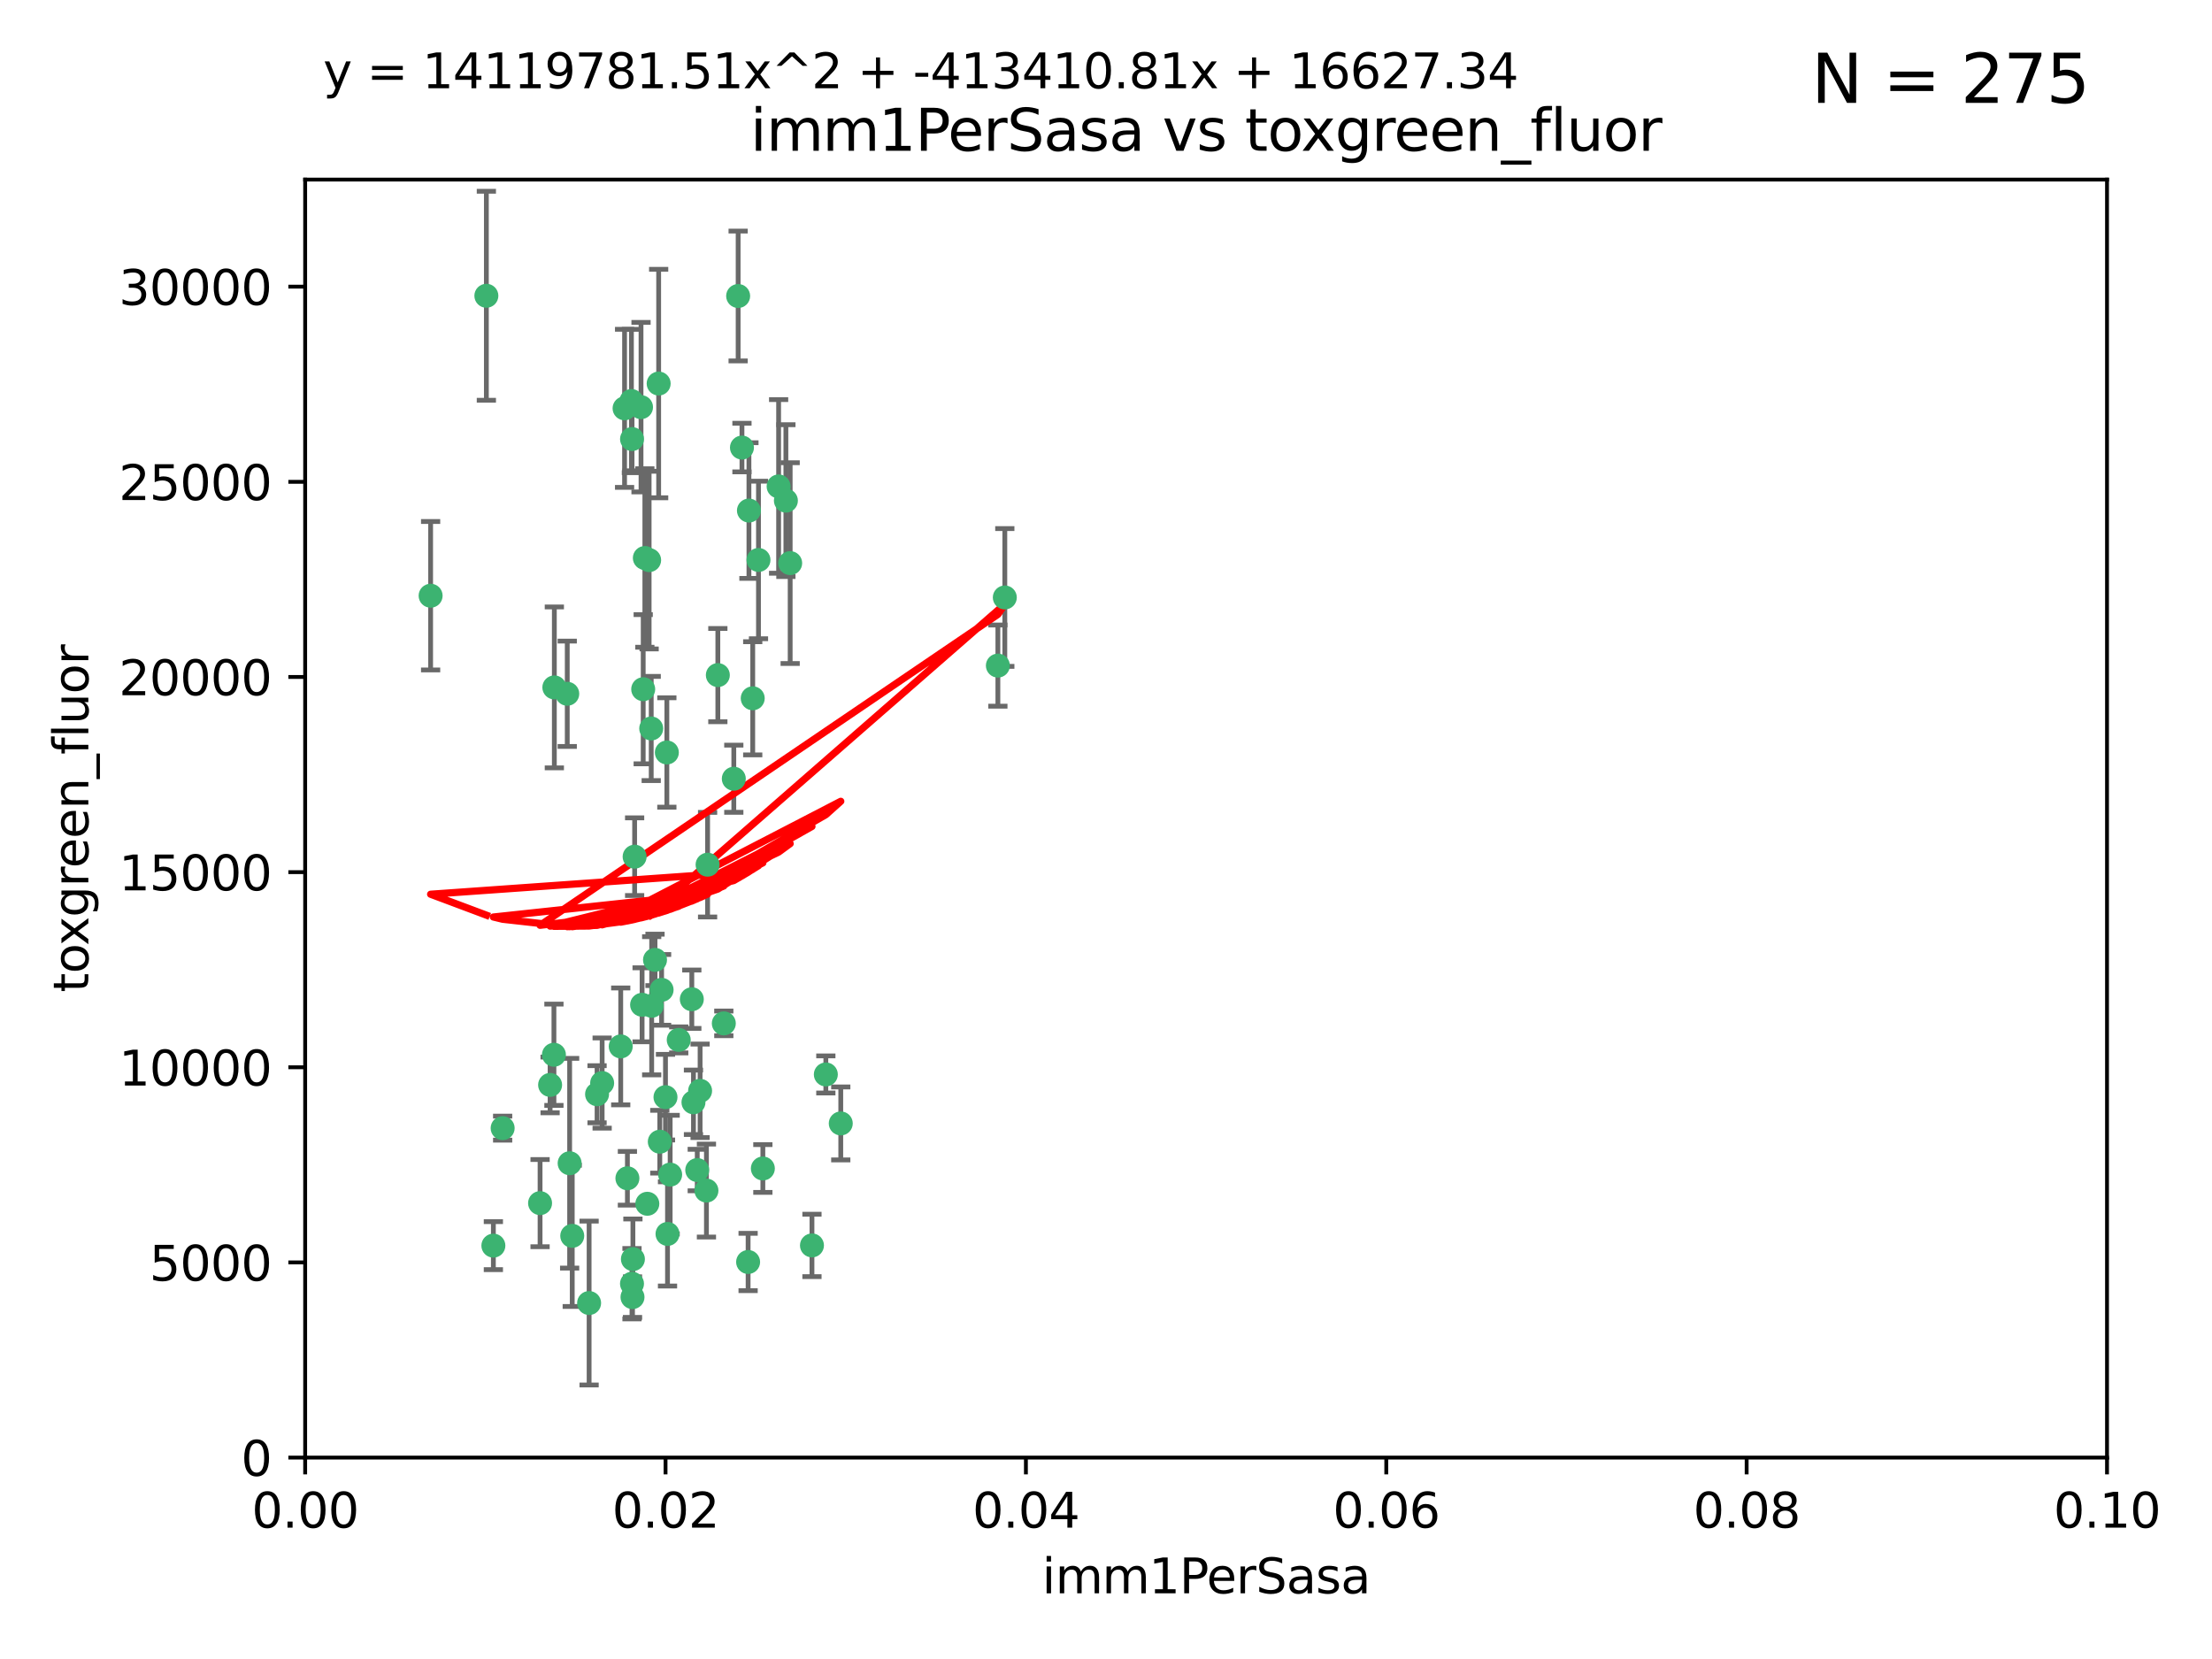 <?xml version="1.0" encoding="utf-8" standalone="no"?>
<!DOCTYPE svg PUBLIC "-//W3C//DTD SVG 1.1//EN"
  "http://www.w3.org/Graphics/SVG/1.1/DTD/svg11.dtd">
<svg xmlns:xlink="http://www.w3.org/1999/xlink" width="460.8pt" height="345.6pt" viewBox="0 0 460.8 345.6" xmlns="http://www.w3.org/2000/svg" version="1.1">
 <defs>
  <style type="text/css">*{stroke-linejoin: round; stroke-linecap: butt}</style>
 </defs>
 <g id="figure_1">
  <g id="patch_1">
   <path d="M 0 345.6 
L 460.8 345.6 
L 460.8 0 
L 0 0 
z
" style="fill: #ffffff"/>
  </g>
  <g id="axes_1">
   <g id="patch_2">
    <path d="M 63.571 303.64 
L 438.93 303.64 
L 438.93 37.411 
L 63.571 37.411 
z
" style="fill: #ffffff"/>
   </g>
   <g id="PathCollection_1">
    <defs>
     <path id="m6201d66c10" d="M 0 1.118 
C 0.297 1.118 0.581 1 0.791 0.791 
C 1 0.581 1.118 0.297 1.118 0 
C 1.118 -0.297 1 -0.581 0.791 -0.791 
C 0.581 -1 0.297 -1.118 0 -1.118 
C -0.297 -1.118 -0.581 -1 -0.791 -0.791 
C -1 -0.581 -1.118 -0.297 -1.118 0 
C -1.118 0.297 -1 0.581 -0.791 0.791 
C -0.581 1 -0.297 1.118 0 1.118 
z
" style="stroke: #3cb371"/>
    </defs>
    <g clip-path="url(#pc839a48187)">
     <use xlink:href="#m6201d66c10" x="101.319" y="61.614" style="fill: #3cb371; stroke: #3cb371"/>
     <use xlink:href="#m6201d66c10" x="89.706" y="124.1" style="fill: #3cb371; stroke: #3cb371"/>
     <use xlink:href="#m6201d66c10" x="156.017" y="106.358" style="fill: #3cb371; stroke: #3cb371"/>
     <use xlink:href="#m6201d66c10" x="137.211" y="79.9" style="fill: #3cb371; stroke: #3cb371"/>
     <use xlink:href="#m6201d66c10" x="169.147" y="259.442" style="fill: #3cb371; stroke: #3cb371"/>
     <use xlink:href="#m6201d66c10" x="130.11" y="85.062" style="fill: #3cb371; stroke: #3cb371"/>
     <use xlink:href="#m6201d66c10" x="149.54" y="140.634" style="fill: #3cb371; stroke: #3cb371"/>
     <use xlink:href="#m6201d66c10" x="164.607" y="117.306" style="fill: #3cb371; stroke: #3cb371"/>
     <use xlink:href="#m6201d66c10" x="162.201" y="101.33" style="fill: #3cb371; stroke: #3cb371"/>
     <use xlink:href="#m6201d66c10" x="133.991" y="143.574" style="fill: #3cb371; stroke: #3cb371"/>
     <use xlink:href="#m6201d66c10" x="133.537" y="84.817" style="fill: #3cb371; stroke: #3cb371"/>
     <use xlink:href="#m6201d66c10" x="135.226" y="116.682" style="fill: #3cb371; stroke: #3cb371"/>
     <use xlink:href="#m6201d66c10" x="131.665" y="91.463" style="fill: #3cb371; stroke: #3cb371"/>
     <use xlink:href="#m6201d66c10" x="131.536" y="83.54" style="fill: #3cb371; stroke: #3cb371"/>
     <use xlink:href="#m6201d66c10" x="147.405" y="180.131" style="fill: #3cb371; stroke: #3cb371"/>
     <use xlink:href="#m6201d66c10" x="102.779" y="259.488" style="fill: #3cb371; stroke: #3cb371"/>
     <use xlink:href="#m6201d66c10" x="104.711" y="235.012" style="fill: #3cb371; stroke: #3cb371"/>
     <use xlink:href="#m6201d66c10" x="118.666" y="242.324" style="fill: #3cb371; stroke: #3cb371"/>
     <use xlink:href="#m6201d66c10" x="154.563" y="93.237" style="fill: #3cb371; stroke: #3cb371"/>
     <use xlink:href="#m6201d66c10" x="158.007" y="116.65" style="fill: #3cb371; stroke: #3cb371"/>
     <use xlink:href="#m6201d66c10" x="153.769" y="61.664" style="fill: #3cb371; stroke: #3cb371"/>
     <use xlink:href="#m6201d66c10" x="118.169" y="144.527" style="fill: #3cb371; stroke: #3cb371"/>
     <use xlink:href="#m6201d66c10" x="136.451" y="199.958" style="fill: #3cb371; stroke: #3cb371"/>
     <use xlink:href="#m6201d66c10" x="163.716" y="104.293" style="fill: #3cb371; stroke: #3cb371"/>
     <use xlink:href="#m6201d66c10" x="138.918" y="156.754" style="fill: #3cb371; stroke: #3cb371"/>
     <use xlink:href="#m6201d66c10" x="112.506" y="250.635" style="fill: #3cb371; stroke: #3cb371"/>
     <use xlink:href="#m6201d66c10" x="207.877" y="138.657" style="fill: #3cb371; stroke: #3cb371"/>
     <use xlink:href="#m6201d66c10" x="209.321" y="124.464" style="fill: #3cb371; stroke: #3cb371"/>
     <use xlink:href="#m6201d66c10" x="134.851" y="250.767" style="fill: #3cb371; stroke: #3cb371"/>
     <use xlink:href="#m6201d66c10" x="119.208" y="257.451" style="fill: #3cb371; stroke: #3cb371"/>
     <use xlink:href="#m6201d66c10" x="137.448" y="237.838" style="fill: #3cb371; stroke: #3cb371"/>
     <use xlink:href="#m6201d66c10" x="155.845" y="262.896" style="fill: #3cb371; stroke: #3cb371"/>
     <use xlink:href="#m6201d66c10" x="152.865" y="162.223" style="fill: #3cb371; stroke: #3cb371"/>
     <use xlink:href="#m6201d66c10" x="114.597" y="226.007" style="fill: #3cb371; stroke: #3cb371"/>
     <use xlink:href="#m6201d66c10" x="131.656" y="267.417" style="fill: #3cb371; stroke: #3cb371"/>
     <use xlink:href="#m6201d66c10" x="131.847" y="262.293" style="fill: #3cb371; stroke: #3cb371"/>
     <use xlink:href="#m6201d66c10" x="131.762" y="270.21" style="fill: #3cb371; stroke: #3cb371"/>
     <use xlink:href="#m6201d66c10" x="129.308" y="217.987" style="fill: #3cb371; stroke: #3cb371"/>
     <use xlink:href="#m6201d66c10" x="147.163" y="248.016" style="fill: #3cb371; stroke: #3cb371"/>
     <use xlink:href="#m6201d66c10" x="145.843" y="227.238" style="fill: #3cb371; stroke: #3cb371"/>
     <use xlink:href="#m6201d66c10" x="133.761" y="209.316" style="fill: #3cb371; stroke: #3cb371"/>
     <use xlink:href="#m6201d66c10" x="141.392" y="216.63" style="fill: #3cb371; stroke: #3cb371"/>
     <use xlink:href="#m6201d66c10" x="135.757" y="209.522" style="fill: #3cb371; stroke: #3cb371"/>
     <use xlink:href="#m6201d66c10" x="150.784" y="213.19" style="fill: #3cb371; stroke: #3cb371"/>
     <use xlink:href="#m6201d66c10" x="137.823" y="206.203" style="fill: #3cb371; stroke: #3cb371"/>
     <use xlink:href="#m6201d66c10" x="156.807" y="145.468" style="fill: #3cb371; stroke: #3cb371"/>
     <use xlink:href="#m6201d66c10" x="144.463" y="229.628" style="fill: #3cb371; stroke: #3cb371"/>
     <use xlink:href="#m6201d66c10" x="132.205" y="178.461" style="fill: #3cb371; stroke: #3cb371"/>
     <use xlink:href="#m6201d66c10" x="130.7" y="245.459" style="fill: #3cb371; stroke: #3cb371"/>
     <use xlink:href="#m6201d66c10" x="122.722" y="271.445" style="fill: #3cb371; stroke: #3cb371"/>
     <use xlink:href="#m6201d66c10" x="115.394" y="219.726" style="fill: #3cb371; stroke: #3cb371"/>
     <use xlink:href="#m6201d66c10" x="144.117" y="208.158" style="fill: #3cb371; stroke: #3cb371"/>
     <use xlink:href="#m6201d66c10" x="124.379" y="227.947" style="fill: #3cb371; stroke: #3cb371"/>
     <use xlink:href="#m6201d66c10" x="115.48" y="143.2" style="fill: #3cb371; stroke: #3cb371"/>
     <use xlink:href="#m6201d66c10" x="134.334" y="116.24" style="fill: #3cb371; stroke: #3cb371"/>
     <use xlink:href="#m6201d66c10" x="138.633" y="228.56" style="fill: #3cb371; stroke: #3cb371"/>
     <use xlink:href="#m6201d66c10" x="139.056" y="257.051" style="fill: #3cb371; stroke: #3cb371"/>
     <use xlink:href="#m6201d66c10" x="158.917" y="243.416" style="fill: #3cb371; stroke: #3cb371"/>
     <use xlink:href="#m6201d66c10" x="139.605" y="244.691" style="fill: #3cb371; stroke: #3cb371"/>
     <use xlink:href="#m6201d66c10" x="145.249" y="243.742" style="fill: #3cb371; stroke: #3cb371"/>
     <use xlink:href="#m6201d66c10" x="125.438" y="225.621" style="fill: #3cb371; stroke: #3cb371"/>
     <use xlink:href="#m6201d66c10" x="175.147" y="234.031" style="fill: #3cb371; stroke: #3cb371"/>
     <use xlink:href="#m6201d66c10" x="172.037" y="223.827" style="fill: #3cb371; stroke: #3cb371"/>
     <use xlink:href="#m6201d66c10" x="135.66" y="151.755" style="fill: #3cb371; stroke: #3cb371"/>
    </g>
   </g>
   <g id="matplotlib.axis_1">
    <g id="xtick_1">
     <g id="line2d_1">
      <defs>
       <path id="mfd46f882c9" d="M 0 0 
L 0 3.5 
" style="stroke: #000000; stroke-width: 0.8"/>
      </defs>
      <g>
       <use xlink:href="#mfd46f882c9" x="63.571" y="303.64" style="stroke: #000000; stroke-width: 0.8"/>
      </g>
     </g>
     <g id="text_1">
      <!-- 0.00 -->
      <g transform="translate(52.438 318.238)scale(0.1 -0.1)">
       <defs>
        <path id="DejaVuSans-30" d="M 2034 4250 
Q 1547 4250 1301 3770 
Q 1056 3291 1056 2328 
Q 1056 1369 1301 889 
Q 1547 409 2034 409 
Q 2525 409 2770 889 
Q 3016 1369 3016 2328 
Q 3016 3291 2770 3770 
Q 2525 4250 2034 4250 
z
M 2034 4750 
Q 2819 4750 3233 4129 
Q 3647 3509 3647 2328 
Q 3647 1150 3233 529 
Q 2819 -91 2034 -91 
Q 1250 -91 836 529 
Q 422 1150 422 2328 
Q 422 3509 836 4129 
Q 1250 4750 2034 4750 
z
" transform="scale(0.016)"/>
        <path id="DejaVuSans-2e" d="M 684 794 
L 1344 794 
L 1344 0 
L 684 0 
L 684 794 
z
" transform="scale(0.016)"/>
       </defs>
       <use xlink:href="#DejaVuSans-30"/>
       <use xlink:href="#DejaVuSans-2e" x="63.623"/>
       <use xlink:href="#DejaVuSans-30" x="95.41"/>
       <use xlink:href="#DejaVuSans-30" x="159.033"/>
      </g>
     </g>
    </g>
    <g id="xtick_2">
     <g id="line2d_2">
      <g>
       <use xlink:href="#mfd46f882c9" x="138.643" y="303.64" style="stroke: #000000; stroke-width: 0.8"/>
      </g>
     </g>
     <g id="text_2">
      <!-- 0.02 -->
      <g transform="translate(127.51 318.238)scale(0.1 -0.1)">
       <defs>
        <path id="DejaVuSans-32" d="M 1228 531 
L 3431 531 
L 3431 0 
L 469 0 
L 469 531 
Q 828 903 1448 1529 
Q 2069 2156 2228 2338 
Q 2531 2678 2651 2914 
Q 2772 3150 2772 3378 
Q 2772 3750 2511 3984 
Q 2250 4219 1831 4219 
Q 1534 4219 1204 4116 
Q 875 4013 500 3803 
L 500 4441 
Q 881 4594 1212 4672 
Q 1544 4750 1819 4750 
Q 2544 4750 2975 4387 
Q 3406 4025 3406 3419 
Q 3406 3131 3298 2873 
Q 3191 2616 2906 2266 
Q 2828 2175 2409 1742 
Q 1991 1309 1228 531 
z
" transform="scale(0.016)"/>
       </defs>
       <use xlink:href="#DejaVuSans-30"/>
       <use xlink:href="#DejaVuSans-2e" x="63.623"/>
       <use xlink:href="#DejaVuSans-30" x="95.41"/>
       <use xlink:href="#DejaVuSans-32" x="159.033"/>
      </g>
     </g>
    </g>
    <g id="xtick_3">
     <g id="line2d_3">
      <g>
       <use xlink:href="#mfd46f882c9" x="213.715" y="303.64" style="stroke: #000000; stroke-width: 0.8"/>
      </g>
     </g>
     <g id="text_3">
      <!-- 0.04 -->
      <g transform="translate(202.582 318.238)scale(0.1 -0.1)">
       <defs>
        <path id="DejaVuSans-34" d="M 2419 4116 
L 825 1625 
L 2419 1625 
L 2419 4116 
z
M 2253 4666 
L 3047 4666 
L 3047 1625 
L 3713 1625 
L 3713 1100 
L 3047 1100 
L 3047 0 
L 2419 0 
L 2419 1100 
L 313 1100 
L 313 1709 
L 2253 4666 
z
" transform="scale(0.016)"/>
       </defs>
       <use xlink:href="#DejaVuSans-30"/>
       <use xlink:href="#DejaVuSans-2e" x="63.623"/>
       <use xlink:href="#DejaVuSans-30" x="95.41"/>
       <use xlink:href="#DejaVuSans-34" x="159.033"/>
      </g>
     </g>
    </g>
    <g id="xtick_4">
     <g id="line2d_4">
      <g>
       <use xlink:href="#mfd46f882c9" x="288.786" y="303.64" style="stroke: #000000; stroke-width: 0.8"/>
      </g>
     </g>
     <g id="text_4">
      <!-- 0.06 -->
      <g transform="translate(277.654 318.238)scale(0.1 -0.1)">
       <defs>
        <path id="DejaVuSans-36" d="M 2113 2584 
Q 1688 2584 1439 2293 
Q 1191 2003 1191 1497 
Q 1191 994 1439 701 
Q 1688 409 2113 409 
Q 2538 409 2786 701 
Q 3034 994 3034 1497 
Q 3034 2003 2786 2293 
Q 2538 2584 2113 2584 
z
M 3366 4563 
L 3366 3988 
Q 3128 4100 2886 4159 
Q 2644 4219 2406 4219 
Q 1781 4219 1451 3797 
Q 1122 3375 1075 2522 
Q 1259 2794 1537 2939 
Q 1816 3084 2150 3084 
Q 2853 3084 3261 2657 
Q 3669 2231 3669 1497 
Q 3669 778 3244 343 
Q 2819 -91 2113 -91 
Q 1303 -91 875 529 
Q 447 1150 447 2328 
Q 447 3434 972 4092 
Q 1497 4750 2381 4750 
Q 2619 4750 2861 4703 
Q 3103 4656 3366 4563 
z
" transform="scale(0.016)"/>
       </defs>
       <use xlink:href="#DejaVuSans-30"/>
       <use xlink:href="#DejaVuSans-2e" x="63.623"/>
       <use xlink:href="#DejaVuSans-30" x="95.41"/>
       <use xlink:href="#DejaVuSans-36" x="159.033"/>
      </g>
     </g>
    </g>
    <g id="xtick_5">
     <g id="line2d_5">
      <g>
       <use xlink:href="#mfd46f882c9" x="363.858" y="303.64" style="stroke: #000000; stroke-width: 0.8"/>
      </g>
     </g>
     <g id="text_5">
      <!-- 0.08 -->
      <g transform="translate(352.725 318.238)scale(0.1 -0.1)">
       <defs>
        <path id="DejaVuSans-38" d="M 2034 2216 
Q 1584 2216 1326 1975 
Q 1069 1734 1069 1313 
Q 1069 891 1326 650 
Q 1584 409 2034 409 
Q 2484 409 2743 651 
Q 3003 894 3003 1313 
Q 3003 1734 2745 1975 
Q 2488 2216 2034 2216 
z
M 1403 2484 
Q 997 2584 770 2862 
Q 544 3141 544 3541 
Q 544 4100 942 4425 
Q 1341 4750 2034 4750 
Q 2731 4750 3128 4425 
Q 3525 4100 3525 3541 
Q 3525 3141 3298 2862 
Q 3072 2584 2669 2484 
Q 3125 2378 3379 2068 
Q 3634 1759 3634 1313 
Q 3634 634 3220 271 
Q 2806 -91 2034 -91 
Q 1263 -91 848 271 
Q 434 634 434 1313 
Q 434 1759 690 2068 
Q 947 2378 1403 2484 
z
M 1172 3481 
Q 1172 3119 1398 2916 
Q 1625 2713 2034 2713 
Q 2441 2713 2670 2916 
Q 2900 3119 2900 3481 
Q 2900 3844 2670 4047 
Q 2441 4250 2034 4250 
Q 1625 4250 1398 4047 
Q 1172 3844 1172 3481 
z
" transform="scale(0.016)"/>
       </defs>
       <use xlink:href="#DejaVuSans-30"/>
       <use xlink:href="#DejaVuSans-2e" x="63.623"/>
       <use xlink:href="#DejaVuSans-30" x="95.41"/>
       <use xlink:href="#DejaVuSans-38" x="159.033"/>
      </g>
     </g>
    </g>
    <g id="xtick_6">
     <g id="line2d_6">
      <g>
       <use xlink:href="#mfd46f882c9" x="438.93" y="303.64" style="stroke: #000000; stroke-width: 0.8"/>
      </g>
     </g>
     <g id="text_6">
      <!-- 0.10 -->
      <g transform="translate(427.797 318.238)scale(0.1 -0.1)">
       <defs>
        <path id="DejaVuSans-31" d="M 794 531 
L 1825 531 
L 1825 4091 
L 703 3866 
L 703 4441 
L 1819 4666 
L 2450 4666 
L 2450 531 
L 3481 531 
L 3481 0 
L 794 0 
L 794 531 
z
" transform="scale(0.016)"/>
       </defs>
       <use xlink:href="#DejaVuSans-30"/>
       <use xlink:href="#DejaVuSans-2e" x="63.623"/>
       <use xlink:href="#DejaVuSans-31" x="95.41"/>
       <use xlink:href="#DejaVuSans-30" x="159.033"/>
      </g>
     </g>
    </g>
    <g id="text_7">
     <!-- imm1PerSasa -->
     <g transform="translate(217.067 331.917)scale(0.1 -0.1)">
      <defs>
       <path id="DejaVuSans-69" d="M 603 3500 
L 1178 3500 
L 1178 0 
L 603 0 
L 603 3500 
z
M 603 4863 
L 1178 4863 
L 1178 4134 
L 603 4134 
L 603 4863 
z
" transform="scale(0.016)"/>
       <path id="DejaVuSans-6d" d="M 3328 2828 
Q 3544 3216 3844 3400 
Q 4144 3584 4550 3584 
Q 5097 3584 5394 3201 
Q 5691 2819 5691 2113 
L 5691 0 
L 5113 0 
L 5113 2094 
Q 5113 2597 4934 2840 
Q 4756 3084 4391 3084 
Q 3944 3084 3684 2787 
Q 3425 2491 3425 1978 
L 3425 0 
L 2847 0 
L 2847 2094 
Q 2847 2600 2669 2842 
Q 2491 3084 2119 3084 
Q 1678 3084 1418 2786 
Q 1159 2488 1159 1978 
L 1159 0 
L 581 0 
L 581 3500 
L 1159 3500 
L 1159 2956 
Q 1356 3278 1631 3431 
Q 1906 3584 2284 3584 
Q 2666 3584 2933 3390 
Q 3200 3197 3328 2828 
z
" transform="scale(0.016)"/>
       <path id="DejaVuSans-50" d="M 1259 4147 
L 1259 2394 
L 2053 2394 
Q 2494 2394 2734 2622 
Q 2975 2850 2975 3272 
Q 2975 3691 2734 3919 
Q 2494 4147 2053 4147 
L 1259 4147 
z
M 628 4666 
L 2053 4666 
Q 2838 4666 3239 4311 
Q 3641 3956 3641 3272 
Q 3641 2581 3239 2228 
Q 2838 1875 2053 1875 
L 1259 1875 
L 1259 0 
L 628 0 
L 628 4666 
z
" transform="scale(0.016)"/>
       <path id="DejaVuSans-65" d="M 3597 1894 
L 3597 1613 
L 953 1613 
Q 991 1019 1311 708 
Q 1631 397 2203 397 
Q 2534 397 2845 478 
Q 3156 559 3463 722 
L 3463 178 
Q 3153 47 2828 -22 
Q 2503 -91 2169 -91 
Q 1331 -91 842 396 
Q 353 884 353 1716 
Q 353 2575 817 3079 
Q 1281 3584 2069 3584 
Q 2775 3584 3186 3129 
Q 3597 2675 3597 1894 
z
M 3022 2063 
Q 3016 2534 2758 2815 
Q 2500 3097 2075 3097 
Q 1594 3097 1305 2825 
Q 1016 2553 972 2059 
L 3022 2063 
z
" transform="scale(0.016)"/>
       <path id="DejaVuSans-72" d="M 2631 2963 
Q 2534 3019 2420 3045 
Q 2306 3072 2169 3072 
Q 1681 3072 1420 2755 
Q 1159 2438 1159 1844 
L 1159 0 
L 581 0 
L 581 3500 
L 1159 3500 
L 1159 2956 
Q 1341 3275 1631 3429 
Q 1922 3584 2338 3584 
Q 2397 3584 2469 3576 
Q 2541 3569 2628 3553 
L 2631 2963 
z
" transform="scale(0.016)"/>
       <path id="DejaVuSans-53" d="M 3425 4513 
L 3425 3897 
Q 3066 4069 2747 4153 
Q 2428 4238 2131 4238 
Q 1616 4238 1336 4038 
Q 1056 3838 1056 3469 
Q 1056 3159 1242 3001 
Q 1428 2844 1947 2747 
L 2328 2669 
Q 3034 2534 3370 2195 
Q 3706 1856 3706 1288 
Q 3706 609 3251 259 
Q 2797 -91 1919 -91 
Q 1588 -91 1214 -16 
Q 841 59 441 206 
L 441 856 
Q 825 641 1194 531 
Q 1563 422 1919 422 
Q 2459 422 2753 634 
Q 3047 847 3047 1241 
Q 3047 1584 2836 1778 
Q 2625 1972 2144 2069 
L 1759 2144 
Q 1053 2284 737 2584 
Q 422 2884 422 3419 
Q 422 4038 858 4394 
Q 1294 4750 2059 4750 
Q 2388 4750 2728 4690 
Q 3069 4631 3425 4513 
z
" transform="scale(0.016)"/>
       <path id="DejaVuSans-61" d="M 2194 1759 
Q 1497 1759 1228 1600 
Q 959 1441 959 1056 
Q 959 750 1161 570 
Q 1363 391 1709 391 
Q 2188 391 2477 730 
Q 2766 1069 2766 1631 
L 2766 1759 
L 2194 1759 
z
M 3341 1997 
L 3341 0 
L 2766 0 
L 2766 531 
Q 2569 213 2275 61 
Q 1981 -91 1556 -91 
Q 1019 -91 701 211 
Q 384 513 384 1019 
Q 384 1609 779 1909 
Q 1175 2209 1959 2209 
L 2766 2209 
L 2766 2266 
Q 2766 2663 2505 2880 
Q 2244 3097 1772 3097 
Q 1472 3097 1187 3025 
Q 903 2953 641 2809 
L 641 3341 
Q 956 3463 1253 3523 
Q 1550 3584 1831 3584 
Q 2591 3584 2966 3190 
Q 3341 2797 3341 1997 
z
" transform="scale(0.016)"/>
       <path id="DejaVuSans-73" d="M 2834 3397 
L 2834 2853 
Q 2591 2978 2328 3040 
Q 2066 3103 1784 3103 
Q 1356 3103 1142 2972 
Q 928 2841 928 2578 
Q 928 2378 1081 2264 
Q 1234 2150 1697 2047 
L 1894 2003 
Q 2506 1872 2764 1633 
Q 3022 1394 3022 966 
Q 3022 478 2636 193 
Q 2250 -91 1575 -91 
Q 1294 -91 989 -36 
Q 684 19 347 128 
L 347 722 
Q 666 556 975 473 
Q 1284 391 1588 391 
Q 1994 391 2212 530 
Q 2431 669 2431 922 
Q 2431 1156 2273 1281 
Q 2116 1406 1581 1522 
L 1381 1569 
Q 847 1681 609 1914 
Q 372 2147 372 2553 
Q 372 3047 722 3315 
Q 1072 3584 1716 3584 
Q 2034 3584 2315 3537 
Q 2597 3491 2834 3397 
z
" transform="scale(0.016)"/>
      </defs>
      <use xlink:href="#DejaVuSans-69"/>
      <use xlink:href="#DejaVuSans-6d" x="27.783"/>
      <use xlink:href="#DejaVuSans-6d" x="125.195"/>
      <use xlink:href="#DejaVuSans-31" x="222.607"/>
      <use xlink:href="#DejaVuSans-50" x="286.23"/>
      <use xlink:href="#DejaVuSans-65" x="342.908"/>
      <use xlink:href="#DejaVuSans-72" x="404.432"/>
      <use xlink:href="#DejaVuSans-53" x="445.545"/>
      <use xlink:href="#DejaVuSans-61" x="509.021"/>
      <use xlink:href="#DejaVuSans-73" x="570.301"/>
      <use xlink:href="#DejaVuSans-61" x="622.4"/>
     </g>
    </g>
   </g>
   <g id="matplotlib.axis_2">
    <g id="ytick_1">
     <g id="line2d_7">
      <defs>
       <path id="m4a74af774b" d="M 0 0 
L -3.5 0 
" style="stroke: #000000; stroke-width: 0.8"/>
      </defs>
      <g>
       <use xlink:href="#m4a74af774b" x="63.571" y="303.64" style="stroke: #000000; stroke-width: 0.8"/>
      </g>
     </g>
     <g id="text_8">
      <!-- 0 -->
      <g transform="translate(50.209 307.439)scale(0.1 -0.1)">
       <use xlink:href="#DejaVuSans-30"/>
      </g>
     </g>
    </g>
    <g id="ytick_2">
     <g id="line2d_8">
      <g>
       <use xlink:href="#m4a74af774b" x="63.571" y="262.986" style="stroke: #000000; stroke-width: 0.8"/>
      </g>
     </g>
     <g id="text_9">
      <!-- 5000 -->
      <g transform="translate(31.121 266.786)scale(0.1 -0.1)">
       <defs>
        <path id="DejaVuSans-35" d="M 691 4666 
L 3169 4666 
L 3169 4134 
L 1269 4134 
L 1269 2991 
Q 1406 3038 1543 3061 
Q 1681 3084 1819 3084 
Q 2600 3084 3056 2656 
Q 3513 2228 3513 1497 
Q 3513 744 3044 326 
Q 2575 -91 1722 -91 
Q 1428 -91 1123 -41 
Q 819 9 494 109 
L 494 744 
Q 775 591 1075 516 
Q 1375 441 1709 441 
Q 2250 441 2565 725 
Q 2881 1009 2881 1497 
Q 2881 1984 2565 2268 
Q 2250 2553 1709 2553 
Q 1456 2553 1204 2497 
Q 953 2441 691 2322 
L 691 4666 
z
" transform="scale(0.016)"/>
       </defs>
       <use xlink:href="#DejaVuSans-35"/>
       <use xlink:href="#DejaVuSans-30" x="63.623"/>
       <use xlink:href="#DejaVuSans-30" x="127.246"/>
       <use xlink:href="#DejaVuSans-30" x="190.869"/>
      </g>
     </g>
    </g>
    <g id="ytick_3">
     <g id="line2d_9">
      <g>
       <use xlink:href="#m4a74af774b" x="63.571" y="222.333" style="stroke: #000000; stroke-width: 0.8"/>
      </g>
     </g>
     <g id="text_10">
      <!-- 10000 -->
      <g transform="translate(24.759 226.132)scale(0.1 -0.1)">
       <use xlink:href="#DejaVuSans-31"/>
       <use xlink:href="#DejaVuSans-30" x="63.623"/>
       <use xlink:href="#DejaVuSans-30" x="127.246"/>
       <use xlink:href="#DejaVuSans-30" x="190.869"/>
       <use xlink:href="#DejaVuSans-30" x="254.492"/>
      </g>
     </g>
    </g>
    <g id="ytick_4">
     <g id="line2d_10">
      <g>
       <use xlink:href="#m4a74af774b" x="63.571" y="181.679" style="stroke: #000000; stroke-width: 0.8"/>
      </g>
     </g>
     <g id="text_11">
      <!-- 15000 -->
      <g transform="translate(24.759 185.478)scale(0.1 -0.1)">
       <use xlink:href="#DejaVuSans-31"/>
       <use xlink:href="#DejaVuSans-35" x="63.623"/>
       <use xlink:href="#DejaVuSans-30" x="127.246"/>
       <use xlink:href="#DejaVuSans-30" x="190.869"/>
       <use xlink:href="#DejaVuSans-30" x="254.492"/>
      </g>
     </g>
    </g>
    <g id="ytick_5">
     <g id="line2d_11">
      <g>
       <use xlink:href="#m4a74af774b" x="63.571" y="141.026" style="stroke: #000000; stroke-width: 0.8"/>
      </g>
     </g>
     <g id="text_12">
      <!-- 20000 -->
      <g transform="translate(24.759 144.825)scale(0.1 -0.1)">
       <use xlink:href="#DejaVuSans-32"/>
       <use xlink:href="#DejaVuSans-30" x="63.623"/>
       <use xlink:href="#DejaVuSans-30" x="127.246"/>
       <use xlink:href="#DejaVuSans-30" x="190.869"/>
       <use xlink:href="#DejaVuSans-30" x="254.492"/>
      </g>
     </g>
    </g>
    <g id="ytick_6">
     <g id="line2d_12">
      <g>
       <use xlink:href="#m4a74af774b" x="63.571" y="100.372" style="stroke: #000000; stroke-width: 0.8"/>
      </g>
     </g>
     <g id="text_13">
      <!-- 25000 -->
      <g transform="translate(24.759 104.171)scale(0.1 -0.1)">
       <use xlink:href="#DejaVuSans-32"/>
       <use xlink:href="#DejaVuSans-35" x="63.623"/>
       <use xlink:href="#DejaVuSans-30" x="127.246"/>
       <use xlink:href="#DejaVuSans-30" x="190.869"/>
       <use xlink:href="#DejaVuSans-30" x="254.492"/>
      </g>
     </g>
    </g>
    <g id="ytick_7">
     <g id="line2d_13">
      <g>
       <use xlink:href="#m4a74af774b" x="63.571" y="59.718" style="stroke: #000000; stroke-width: 0.8"/>
      </g>
     </g>
     <g id="text_14">
      <!-- 30000 -->
      <g transform="translate(24.759 63.518)scale(0.1 -0.1)">
       <defs>
        <path id="DejaVuSans-33" d="M 2597 2516 
Q 3050 2419 3304 2112 
Q 3559 1806 3559 1356 
Q 3559 666 3084 287 
Q 2609 -91 1734 -91 
Q 1441 -91 1130 -33 
Q 819 25 488 141 
L 488 750 
Q 750 597 1062 519 
Q 1375 441 1716 441 
Q 2309 441 2620 675 
Q 2931 909 2931 1356 
Q 2931 1769 2642 2001 
Q 2353 2234 1838 2234 
L 1294 2234 
L 1294 2753 
L 1863 2753 
Q 2328 2753 2575 2939 
Q 2822 3125 2822 3475 
Q 2822 3834 2567 4026 
Q 2313 4219 1838 4219 
Q 1578 4219 1281 4162 
Q 984 4106 628 3988 
L 628 4550 
Q 988 4650 1302 4700 
Q 1616 4750 1894 4750 
Q 2613 4750 3031 4423 
Q 3450 4097 3450 3541 
Q 3450 3153 3228 2886 
Q 3006 2619 2597 2516 
z
" transform="scale(0.016)"/>
       </defs>
       <use xlink:href="#DejaVuSans-33"/>
       <use xlink:href="#DejaVuSans-30" x="63.623"/>
       <use xlink:href="#DejaVuSans-30" x="127.246"/>
       <use xlink:href="#DejaVuSans-30" x="190.869"/>
       <use xlink:href="#DejaVuSans-30" x="254.492"/>
      </g>
     </g>
    </g>
    <g id="text_15">
     <!-- toxgreen_fluor -->
     <g transform="translate(18.401 206.72)rotate(-90)scale(0.1 -0.1)">
      <defs>
       <path id="DejaVuSans-74" d="M 1172 4494 
L 1172 3500 
L 2356 3500 
L 2356 3053 
L 1172 3053 
L 1172 1153 
Q 1172 725 1289 603 
Q 1406 481 1766 481 
L 2356 481 
L 2356 0 
L 1766 0 
Q 1100 0 847 248 
Q 594 497 594 1153 
L 594 3053 
L 172 3053 
L 172 3500 
L 594 3500 
L 594 4494 
L 1172 4494 
z
" transform="scale(0.016)"/>
       <path id="DejaVuSans-6f" d="M 1959 3097 
Q 1497 3097 1228 2736 
Q 959 2375 959 1747 
Q 959 1119 1226 758 
Q 1494 397 1959 397 
Q 2419 397 2687 759 
Q 2956 1122 2956 1747 
Q 2956 2369 2687 2733 
Q 2419 3097 1959 3097 
z
M 1959 3584 
Q 2709 3584 3137 3096 
Q 3566 2609 3566 1747 
Q 3566 888 3137 398 
Q 2709 -91 1959 -91 
Q 1206 -91 779 398 
Q 353 888 353 1747 
Q 353 2609 779 3096 
Q 1206 3584 1959 3584 
z
" transform="scale(0.016)"/>
       <path id="DejaVuSans-78" d="M 3513 3500 
L 2247 1797 
L 3578 0 
L 2900 0 
L 1881 1375 
L 863 0 
L 184 0 
L 1544 1831 
L 300 3500 
L 978 3500 
L 1906 2253 
L 2834 3500 
L 3513 3500 
z
" transform="scale(0.016)"/>
       <path id="DejaVuSans-67" d="M 2906 1791 
Q 2906 2416 2648 2759 
Q 2391 3103 1925 3103 
Q 1463 3103 1205 2759 
Q 947 2416 947 1791 
Q 947 1169 1205 825 
Q 1463 481 1925 481 
Q 2391 481 2648 825 
Q 2906 1169 2906 1791 
z
M 3481 434 
Q 3481 -459 3084 -895 
Q 2688 -1331 1869 -1331 
Q 1566 -1331 1297 -1286 
Q 1028 -1241 775 -1147 
L 775 -588 
Q 1028 -725 1275 -790 
Q 1522 -856 1778 -856 
Q 2344 -856 2625 -561 
Q 2906 -266 2906 331 
L 2906 616 
Q 2728 306 2450 153 
Q 2172 0 1784 0 
Q 1141 0 747 490 
Q 353 981 353 1791 
Q 353 2603 747 3093 
Q 1141 3584 1784 3584 
Q 2172 3584 2450 3431 
Q 2728 3278 2906 2969 
L 2906 3500 
L 3481 3500 
L 3481 434 
z
" transform="scale(0.016)"/>
       <path id="DejaVuSans-6e" d="M 3513 2113 
L 3513 0 
L 2938 0 
L 2938 2094 
Q 2938 2591 2744 2837 
Q 2550 3084 2163 3084 
Q 1697 3084 1428 2787 
Q 1159 2491 1159 1978 
L 1159 0 
L 581 0 
L 581 3500 
L 1159 3500 
L 1159 2956 
Q 1366 3272 1645 3428 
Q 1925 3584 2291 3584 
Q 2894 3584 3203 3211 
Q 3513 2838 3513 2113 
z
" transform="scale(0.016)"/>
       <path id="DejaVuSans-5f" d="M 3263 -1063 
L 3263 -1509 
L -63 -1509 
L -63 -1063 
L 3263 -1063 
z
" transform="scale(0.016)"/>
       <path id="DejaVuSans-66" d="M 2375 4863 
L 2375 4384 
L 1825 4384 
Q 1516 4384 1395 4259 
Q 1275 4134 1275 3809 
L 1275 3500 
L 2222 3500 
L 2222 3053 
L 1275 3053 
L 1275 0 
L 697 0 
L 697 3053 
L 147 3053 
L 147 3500 
L 697 3500 
L 697 3744 
Q 697 4328 969 4595 
Q 1241 4863 1831 4863 
L 2375 4863 
z
" transform="scale(0.016)"/>
       <path id="DejaVuSans-6c" d="M 603 4863 
L 1178 4863 
L 1178 0 
L 603 0 
L 603 4863 
z
" transform="scale(0.016)"/>
       <path id="DejaVuSans-75" d="M 544 1381 
L 544 3500 
L 1119 3500 
L 1119 1403 
Q 1119 906 1312 657 
Q 1506 409 1894 409 
Q 2359 409 2629 706 
Q 2900 1003 2900 1516 
L 2900 3500 
L 3475 3500 
L 3475 0 
L 2900 0 
L 2900 538 
Q 2691 219 2414 64 
Q 2138 -91 1772 -91 
Q 1169 -91 856 284 
Q 544 659 544 1381 
z
M 1991 3584 
L 1991 3584 
z
" transform="scale(0.016)"/>
      </defs>
      <use xlink:href="#DejaVuSans-74"/>
      <use xlink:href="#DejaVuSans-6f" x="39.209"/>
      <use xlink:href="#DejaVuSans-78" x="97.266"/>
      <use xlink:href="#DejaVuSans-67" x="156.445"/>
      <use xlink:href="#DejaVuSans-72" x="219.922"/>
      <use xlink:href="#DejaVuSans-65" x="258.785"/>
      <use xlink:href="#DejaVuSans-65" x="320.309"/>
      <use xlink:href="#DejaVuSans-6e" x="381.832"/>
      <use xlink:href="#DejaVuSans-5f" x="445.211"/>
      <use xlink:href="#DejaVuSans-66" x="495.211"/>
      <use xlink:href="#DejaVuSans-6c" x="530.416"/>
      <use xlink:href="#DejaVuSans-75" x="558.199"/>
      <use xlink:href="#DejaVuSans-6f" x="621.578"/>
      <use xlink:href="#DejaVuSans-72" x="682.76"/>
     </g>
    </g>
   </g>
   <g id="LineCollection_1">
    <path d="M 101.319 83.38 
L 101.319 39.848 
" clip-path="url(#pc839a48187)" style="fill: none; stroke: #696969"/>
    <path d="M 89.706 139.562 
L 89.706 108.638 
" clip-path="url(#pc839a48187)" style="fill: none; stroke: #696969"/>
    <path d="M 156.017 120.489 
L 156.017 92.227 
" clip-path="url(#pc839a48187)" style="fill: none; stroke: #696969"/>
    <path d="M 137.211 103.698 
L 137.211 56.102 
" clip-path="url(#pc839a48187)" style="fill: none; stroke: #696969"/>
    <path d="M 169.147 265.941 
L 169.147 252.944 
" clip-path="url(#pc839a48187)" style="fill: none; stroke: #696969"/>
    <path d="M 130.11 101.528 
L 130.11 68.595 
" clip-path="url(#pc839a48187)" style="fill: none; stroke: #696969"/>
    <path d="M 149.54 150.349 
L 149.54 130.92 
" clip-path="url(#pc839a48187)" style="fill: none; stroke: #696969"/>
    <path d="M 164.607 138.218 
L 164.607 96.393 
" clip-path="url(#pc839a48187)" style="fill: none; stroke: #696969"/>
    <path d="M 162.201 119.415 
L 162.201 83.245 
" clip-path="url(#pc839a48187)" style="fill: none; stroke: #696969"/>
    <path d="M 133.991 159.116 
L 133.991 128.031 
" clip-path="url(#pc839a48187)" style="fill: none; stroke: #696969"/>
    <path d="M 133.537 102.476 
L 133.537 67.157 
" clip-path="url(#pc839a48187)" style="fill: none; stroke: #696969"/>
    <path d="M 135.226 135.19 
L 135.226 98.175 
" clip-path="url(#pc839a48187)" style="fill: none; stroke: #696969"/>
    <path d="M 131.665 98.075 
L 131.665 84.85 
" clip-path="url(#pc839a48187)" style="fill: none; stroke: #696969"/>
    <path d="M 131.536 98.468 
L 131.536 68.613 
" clip-path="url(#pc839a48187)" style="fill: none; stroke: #696969"/>
    <path d="M 147.405 191.021 
L 147.405 169.24 
" clip-path="url(#pc839a48187)" style="fill: none; stroke: #696969"/>
    <path d="M 102.779 264.487 
L 102.779 254.489 
" clip-path="url(#pc839a48187)" style="fill: none; stroke: #696969"/>
    <path d="M 104.711 237.516 
L 104.711 232.507 
" clip-path="url(#pc839a48187)" style="fill: none; stroke: #696969"/>
    <path d="M 118.666 264.166 
L 118.666 220.481 
" clip-path="url(#pc839a48187)" style="fill: none; stroke: #696969"/>
    <path d="M 154.563 98.3 
L 154.563 88.175 
" clip-path="url(#pc839a48187)" style="fill: none; stroke: #696969"/>
    <path d="M 158.007 133.058 
L 158.007 100.243 
" clip-path="url(#pc839a48187)" style="fill: none; stroke: #696969"/>
    <path d="M 153.769 75.185 
L 153.769 48.142 
" clip-path="url(#pc839a48187)" style="fill: none; stroke: #696969"/>
    <path d="M 118.169 155.498 
L 118.169 133.556 
" clip-path="url(#pc839a48187)" style="fill: none; stroke: #696969"/>
    <path d="M 136.451 205.31 
L 136.451 194.605 
" clip-path="url(#pc839a48187)" style="fill: none; stroke: #696969"/>
    <path d="M 163.716 120.111 
L 163.716 88.475 
" clip-path="url(#pc839a48187)" style="fill: none; stroke: #696969"/>
    <path d="M 138.918 168.148 
L 138.918 145.359 
" clip-path="url(#pc839a48187)" style="fill: none; stroke: #696969"/>
    <path d="M 112.506 259.717 
L 112.506 241.553 
" clip-path="url(#pc839a48187)" style="fill: none; stroke: #696969"/>
    <path d="M 207.877 147.112 
L 207.877 130.202 
" clip-path="url(#pc839a48187)" style="fill: none; stroke: #696969"/>
    <path d="M 209.321 138.816 
L 209.321 110.112 
" clip-path="url(#pc839a48187)" style="fill: none; stroke: #696969"/>
    <path d="M 134.851 251.458 
L 134.851 250.077 
" clip-path="url(#pc839a48187)" style="fill: none; stroke: #696969"/>
    <path d="M 119.208 272.157 
L 119.208 242.746 
" clip-path="url(#pc839a48187)" style="fill: none; stroke: #696969"/>
    <path d="M 137.448 244.374 
L 137.448 231.301 
" clip-path="url(#pc839a48187)" style="fill: none; stroke: #696969"/>
    <path d="M 155.845 268.864 
L 155.845 256.927 
" clip-path="url(#pc839a48187)" style="fill: none; stroke: #696969"/>
    <path d="M 152.865 169.217 
L 152.865 155.229 
" clip-path="url(#pc839a48187)" style="fill: none; stroke: #696969"/>
    <path d="M 114.597 231.811 
L 114.597 220.203 
" clip-path="url(#pc839a48187)" style="fill: none; stroke: #696969"/>
    <path d="M 131.656 274.752 
L 131.656 260.081 
" clip-path="url(#pc839a48187)" style="fill: none; stroke: #696969"/>
    <path d="M 131.847 270.647 
L 131.847 253.939 
" clip-path="url(#pc839a48187)" style="fill: none; stroke: #696969"/>
    <path d="M 131.762 274.44 
L 131.762 265.981 
" clip-path="url(#pc839a48187)" style="fill: none; stroke: #696969"/>
    <path d="M 129.308 230.162 
L 129.308 205.812 
" clip-path="url(#pc839a48187)" style="fill: none; stroke: #696969"/>
    <path d="M 147.163 257.7 
L 147.163 238.331 
" clip-path="url(#pc839a48187)" style="fill: none; stroke: #696969"/>
    <path d="M 145.843 236.979 
L 145.843 217.496 
" clip-path="url(#pc839a48187)" style="fill: none; stroke: #696969"/>
    <path d="M 133.761 217.026 
L 133.761 201.607 
" clip-path="url(#pc839a48187)" style="fill: none; stroke: #696969"/>
    <path d="M 141.392 219.341 
L 141.392 213.92 
" clip-path="url(#pc839a48187)" style="fill: none; stroke: #696969"/>
    <path d="M 135.757 223.913 
L 135.757 195.131 
" clip-path="url(#pc839a48187)" style="fill: none; stroke: #696969"/>
    <path d="M 150.784 215.762 
L 150.784 210.618 
" clip-path="url(#pc839a48187)" style="fill: none; stroke: #696969"/>
    <path d="M 137.823 213.569 
L 137.823 198.836 
" clip-path="url(#pc839a48187)" style="fill: none; stroke: #696969"/>
    <path d="M 156.807 157.254 
L 156.807 133.683 
" clip-path="url(#pc839a48187)" style="fill: none; stroke: #696969"/>
    <path d="M 144.463 236.34 
L 144.463 222.916 
" clip-path="url(#pc839a48187)" style="fill: none; stroke: #696969"/>
    <path d="M 132.205 186.549 
L 132.205 170.372 
" clip-path="url(#pc839a48187)" style="fill: none; stroke: #696969"/>
    <path d="M 130.7 251.049 
L 130.7 239.868 
" clip-path="url(#pc839a48187)" style="fill: none; stroke: #696969"/>
    <path d="M 122.722 288.513 
L 122.722 254.376 
" clip-path="url(#pc839a48187)" style="fill: none; stroke: #696969"/>
    <path d="M 115.394 230.277 
L 115.394 209.176 
" clip-path="url(#pc839a48187)" style="fill: none; stroke: #696969"/>
    <path d="M 144.117 214.239 
L 144.117 202.077 
" clip-path="url(#pc839a48187)" style="fill: none; stroke: #696969"/>
    <path d="M 124.379 233.892 
L 124.379 222.002 
" clip-path="url(#pc839a48187)" style="fill: none; stroke: #696969"/>
    <path d="M 115.48 159.961 
L 115.48 126.439 
" clip-path="url(#pc839a48187)" style="fill: none; stroke: #696969"/>
    <path d="M 134.334 134.83 
L 134.334 97.649 
" clip-path="url(#pc839a48187)" style="fill: none; stroke: #696969"/>
    <path d="M 138.633 237.48 
L 138.633 219.64 
" clip-path="url(#pc839a48187)" style="fill: none; stroke: #696969"/>
    <path d="M 139.056 267.904 
L 139.056 246.198 
" clip-path="url(#pc839a48187)" style="fill: none; stroke: #696969"/>
    <path d="M 158.917 248.392 
L 158.917 238.44 
" clip-path="url(#pc839a48187)" style="fill: none; stroke: #696969"/>
    <path d="M 139.605 257.049 
L 139.605 232.333 
" clip-path="url(#pc839a48187)" style="fill: none; stroke: #696969"/>
    <path d="M 145.249 248.063 
L 145.249 239.42 
" clip-path="url(#pc839a48187)" style="fill: none; stroke: #696969"/>
    <path d="M 125.438 235.016 
L 125.438 216.227 
" clip-path="url(#pc839a48187)" style="fill: none; stroke: #696969"/>
    <path d="M 175.147 241.631 
L 175.147 226.431 
" clip-path="url(#pc839a48187)" style="fill: none; stroke: #696969"/>
    <path d="M 172.037 227.689 
L 172.037 219.964 
" clip-path="url(#pc839a48187)" style="fill: none; stroke: #696969"/>
    <path d="M 135.66 162.606 
L 135.66 140.905 
" clip-path="url(#pc839a48187)" style="fill: none; stroke: #696969"/>
   </g>
   <g id="line2d_14">
    <defs>
     <path id="mb83c79991e" d="M 2 0 
L -2 -0 
" style="stroke: #696969"/>
    </defs>
    <g clip-path="url(#pc839a48187)">
     <use xlink:href="#mb83c79991e" x="101.319" y="83.38" style="fill: #696969; stroke: #696969"/>
     <use xlink:href="#mb83c79991e" x="89.706" y="139.562" style="fill: #696969; stroke: #696969"/>
     <use xlink:href="#mb83c79991e" x="156.017" y="120.489" style="fill: #696969; stroke: #696969"/>
     <use xlink:href="#mb83c79991e" x="137.211" y="103.698" style="fill: #696969; stroke: #696969"/>
     <use xlink:href="#mb83c79991e" x="169.147" y="265.941" style="fill: #696969; stroke: #696969"/>
     <use xlink:href="#mb83c79991e" x="130.11" y="101.528" style="fill: #696969; stroke: #696969"/>
     <use xlink:href="#mb83c79991e" x="149.54" y="150.349" style="fill: #696969; stroke: #696969"/>
     <use xlink:href="#mb83c79991e" x="164.607" y="138.218" style="fill: #696969; stroke: #696969"/>
     <use xlink:href="#mb83c79991e" x="162.201" y="119.415" style="fill: #696969; stroke: #696969"/>
     <use xlink:href="#mb83c79991e" x="133.991" y="159.116" style="fill: #696969; stroke: #696969"/>
     <use xlink:href="#mb83c79991e" x="133.537" y="102.476" style="fill: #696969; stroke: #696969"/>
     <use xlink:href="#mb83c79991e" x="135.226" y="135.19" style="fill: #696969; stroke: #696969"/>
     <use xlink:href="#mb83c79991e" x="131.665" y="98.075" style="fill: #696969; stroke: #696969"/>
     <use xlink:href="#mb83c79991e" x="131.536" y="98.468" style="fill: #696969; stroke: #696969"/>
     <use xlink:href="#mb83c79991e" x="147.405" y="191.021" style="fill: #696969; stroke: #696969"/>
     <use xlink:href="#mb83c79991e" x="102.779" y="264.487" style="fill: #696969; stroke: #696969"/>
     <use xlink:href="#mb83c79991e" x="104.711" y="237.516" style="fill: #696969; stroke: #696969"/>
     <use xlink:href="#mb83c79991e" x="118.666" y="264.166" style="fill: #696969; stroke: #696969"/>
     <use xlink:href="#mb83c79991e" x="154.563" y="98.3" style="fill: #696969; stroke: #696969"/>
     <use xlink:href="#mb83c79991e" x="158.007" y="133.058" style="fill: #696969; stroke: #696969"/>
     <use xlink:href="#mb83c79991e" x="153.769" y="75.185" style="fill: #696969; stroke: #696969"/>
     <use xlink:href="#mb83c79991e" x="118.169" y="155.498" style="fill: #696969; stroke: #696969"/>
     <use xlink:href="#mb83c79991e" x="136.451" y="205.31" style="fill: #696969; stroke: #696969"/>
     <use xlink:href="#mb83c79991e" x="163.716" y="120.111" style="fill: #696969; stroke: #696969"/>
     <use xlink:href="#mb83c79991e" x="138.918" y="168.148" style="fill: #696969; stroke: #696969"/>
     <use xlink:href="#mb83c79991e" x="112.506" y="259.717" style="fill: #696969; stroke: #696969"/>
     <use xlink:href="#mb83c79991e" x="207.877" y="147.112" style="fill: #696969; stroke: #696969"/>
     <use xlink:href="#mb83c79991e" x="209.321" y="138.816" style="fill: #696969; stroke: #696969"/>
     <use xlink:href="#mb83c79991e" x="134.851" y="251.458" style="fill: #696969; stroke: #696969"/>
     <use xlink:href="#mb83c79991e" x="119.208" y="272.157" style="fill: #696969; stroke: #696969"/>
     <use xlink:href="#mb83c79991e" x="137.448" y="244.374" style="fill: #696969; stroke: #696969"/>
     <use xlink:href="#mb83c79991e" x="155.845" y="268.864" style="fill: #696969; stroke: #696969"/>
     <use xlink:href="#mb83c79991e" x="152.865" y="169.217" style="fill: #696969; stroke: #696969"/>
     <use xlink:href="#mb83c79991e" x="114.597" y="231.811" style="fill: #696969; stroke: #696969"/>
     <use xlink:href="#mb83c79991e" x="131.656" y="274.752" style="fill: #696969; stroke: #696969"/>
     <use xlink:href="#mb83c79991e" x="131.847" y="270.647" style="fill: #696969; stroke: #696969"/>
     <use xlink:href="#mb83c79991e" x="131.762" y="274.44" style="fill: #696969; stroke: #696969"/>
     <use xlink:href="#mb83c79991e" x="129.308" y="230.162" style="fill: #696969; stroke: #696969"/>
     <use xlink:href="#mb83c79991e" x="147.163" y="257.7" style="fill: #696969; stroke: #696969"/>
     <use xlink:href="#mb83c79991e" x="145.843" y="236.979" style="fill: #696969; stroke: #696969"/>
     <use xlink:href="#mb83c79991e" x="133.761" y="217.026" style="fill: #696969; stroke: #696969"/>
     <use xlink:href="#mb83c79991e" x="141.392" y="219.341" style="fill: #696969; stroke: #696969"/>
     <use xlink:href="#mb83c79991e" x="135.757" y="223.913" style="fill: #696969; stroke: #696969"/>
     <use xlink:href="#mb83c79991e" x="150.784" y="215.762" style="fill: #696969; stroke: #696969"/>
     <use xlink:href="#mb83c79991e" x="137.823" y="213.569" style="fill: #696969; stroke: #696969"/>
     <use xlink:href="#mb83c79991e" x="156.807" y="157.254" style="fill: #696969; stroke: #696969"/>
     <use xlink:href="#mb83c79991e" x="144.463" y="236.34" style="fill: #696969; stroke: #696969"/>
     <use xlink:href="#mb83c79991e" x="132.205" y="186.549" style="fill: #696969; stroke: #696969"/>
     <use xlink:href="#mb83c79991e" x="130.7" y="251.049" style="fill: #696969; stroke: #696969"/>
     <use xlink:href="#mb83c79991e" x="122.722" y="288.513" style="fill: #696969; stroke: #696969"/>
     <use xlink:href="#mb83c79991e" x="115.394" y="230.277" style="fill: #696969; stroke: #696969"/>
     <use xlink:href="#mb83c79991e" x="144.117" y="214.239" style="fill: #696969; stroke: #696969"/>
     <use xlink:href="#mb83c79991e" x="124.379" y="233.892" style="fill: #696969; stroke: #696969"/>
     <use xlink:href="#mb83c79991e" x="115.48" y="159.961" style="fill: #696969; stroke: #696969"/>
     <use xlink:href="#mb83c79991e" x="134.334" y="134.83" style="fill: #696969; stroke: #696969"/>
     <use xlink:href="#mb83c79991e" x="138.633" y="237.48" style="fill: #696969; stroke: #696969"/>
     <use xlink:href="#mb83c79991e" x="139.056" y="267.904" style="fill: #696969; stroke: #696969"/>
     <use xlink:href="#mb83c79991e" x="158.917" y="248.392" style="fill: #696969; stroke: #696969"/>
     <use xlink:href="#mb83c79991e" x="139.605" y="257.049" style="fill: #696969; stroke: #696969"/>
     <use xlink:href="#mb83c79991e" x="145.249" y="248.063" style="fill: #696969; stroke: #696969"/>
     <use xlink:href="#mb83c79991e" x="125.438" y="235.016" style="fill: #696969; stroke: #696969"/>
     <use xlink:href="#mb83c79991e" x="175.147" y="241.631" style="fill: #696969; stroke: #696969"/>
     <use xlink:href="#mb83c79991e" x="172.037" y="227.689" style="fill: #696969; stroke: #696969"/>
     <use xlink:href="#mb83c79991e" x="135.66" y="162.606" style="fill: #696969; stroke: #696969"/>
    </g>
   </g>
   <g id="line2d_15">
    <g clip-path="url(#pc839a48187)">
     <use xlink:href="#mb83c79991e" x="101.319" y="39.848" style="fill: #696969; stroke: #696969"/>
     <use xlink:href="#mb83c79991e" x="89.706" y="108.638" style="fill: #696969; stroke: #696969"/>
     <use xlink:href="#mb83c79991e" x="156.017" y="92.227" style="fill: #696969; stroke: #696969"/>
     <use xlink:href="#mb83c79991e" x="137.211" y="56.102" style="fill: #696969; stroke: #696969"/>
     <use xlink:href="#mb83c79991e" x="169.147" y="252.944" style="fill: #696969; stroke: #696969"/>
     <use xlink:href="#mb83c79991e" x="130.11" y="68.595" style="fill: #696969; stroke: #696969"/>
     <use xlink:href="#mb83c79991e" x="149.54" y="130.92" style="fill: #696969; stroke: #696969"/>
     <use xlink:href="#mb83c79991e" x="164.607" y="96.393" style="fill: #696969; stroke: #696969"/>
     <use xlink:href="#mb83c79991e" x="162.201" y="83.245" style="fill: #696969; stroke: #696969"/>
     <use xlink:href="#mb83c79991e" x="133.991" y="128.031" style="fill: #696969; stroke: #696969"/>
     <use xlink:href="#mb83c79991e" x="133.537" y="67.157" style="fill: #696969; stroke: #696969"/>
     <use xlink:href="#mb83c79991e" x="135.226" y="98.175" style="fill: #696969; stroke: #696969"/>
     <use xlink:href="#mb83c79991e" x="131.665" y="84.85" style="fill: #696969; stroke: #696969"/>
     <use xlink:href="#mb83c79991e" x="131.536" y="68.613" style="fill: #696969; stroke: #696969"/>
     <use xlink:href="#mb83c79991e" x="147.405" y="169.24" style="fill: #696969; stroke: #696969"/>
     <use xlink:href="#mb83c79991e" x="102.779" y="254.489" style="fill: #696969; stroke: #696969"/>
     <use xlink:href="#mb83c79991e" x="104.711" y="232.507" style="fill: #696969; stroke: #696969"/>
     <use xlink:href="#mb83c79991e" x="118.666" y="220.481" style="fill: #696969; stroke: #696969"/>
     <use xlink:href="#mb83c79991e" x="154.563" y="88.175" style="fill: #696969; stroke: #696969"/>
     <use xlink:href="#mb83c79991e" x="158.007" y="100.243" style="fill: #696969; stroke: #696969"/>
     <use xlink:href="#mb83c79991e" x="153.769" y="48.142" style="fill: #696969; stroke: #696969"/>
     <use xlink:href="#mb83c79991e" x="118.169" y="133.556" style="fill: #696969; stroke: #696969"/>
     <use xlink:href="#mb83c79991e" x="136.451" y="194.605" style="fill: #696969; stroke: #696969"/>
     <use xlink:href="#mb83c79991e" x="163.716" y="88.475" style="fill: #696969; stroke: #696969"/>
     <use xlink:href="#mb83c79991e" x="138.918" y="145.359" style="fill: #696969; stroke: #696969"/>
     <use xlink:href="#mb83c79991e" x="112.506" y="241.553" style="fill: #696969; stroke: #696969"/>
     <use xlink:href="#mb83c79991e" x="207.877" y="130.202" style="fill: #696969; stroke: #696969"/>
     <use xlink:href="#mb83c79991e" x="209.321" y="110.112" style="fill: #696969; stroke: #696969"/>
     <use xlink:href="#mb83c79991e" x="134.851" y="250.077" style="fill: #696969; stroke: #696969"/>
     <use xlink:href="#mb83c79991e" x="119.208" y="242.746" style="fill: #696969; stroke: #696969"/>
     <use xlink:href="#mb83c79991e" x="137.448" y="231.301" style="fill: #696969; stroke: #696969"/>
     <use xlink:href="#mb83c79991e" x="155.845" y="256.927" style="fill: #696969; stroke: #696969"/>
     <use xlink:href="#mb83c79991e" x="152.865" y="155.229" style="fill: #696969; stroke: #696969"/>
     <use xlink:href="#mb83c79991e" x="114.597" y="220.203" style="fill: #696969; stroke: #696969"/>
     <use xlink:href="#mb83c79991e" x="131.656" y="260.081" style="fill: #696969; stroke: #696969"/>
     <use xlink:href="#mb83c79991e" x="131.847" y="253.939" style="fill: #696969; stroke: #696969"/>
     <use xlink:href="#mb83c79991e" x="131.762" y="265.981" style="fill: #696969; stroke: #696969"/>
     <use xlink:href="#mb83c79991e" x="129.308" y="205.812" style="fill: #696969; stroke: #696969"/>
     <use xlink:href="#mb83c79991e" x="147.163" y="238.331" style="fill: #696969; stroke: #696969"/>
     <use xlink:href="#mb83c79991e" x="145.843" y="217.496" style="fill: #696969; stroke: #696969"/>
     <use xlink:href="#mb83c79991e" x="133.761" y="201.607" style="fill: #696969; stroke: #696969"/>
     <use xlink:href="#mb83c79991e" x="141.392" y="213.92" style="fill: #696969; stroke: #696969"/>
     <use xlink:href="#mb83c79991e" x="135.757" y="195.131" style="fill: #696969; stroke: #696969"/>
     <use xlink:href="#mb83c79991e" x="150.784" y="210.618" style="fill: #696969; stroke: #696969"/>
     <use xlink:href="#mb83c79991e" x="137.823" y="198.836" style="fill: #696969; stroke: #696969"/>
     <use xlink:href="#mb83c79991e" x="156.807" y="133.683" style="fill: #696969; stroke: #696969"/>
     <use xlink:href="#mb83c79991e" x="144.463" y="222.916" style="fill: #696969; stroke: #696969"/>
     <use xlink:href="#mb83c79991e" x="132.205" y="170.372" style="fill: #696969; stroke: #696969"/>
     <use xlink:href="#mb83c79991e" x="130.7" y="239.868" style="fill: #696969; stroke: #696969"/>
     <use xlink:href="#mb83c79991e" x="122.722" y="254.376" style="fill: #696969; stroke: #696969"/>
     <use xlink:href="#mb83c79991e" x="115.394" y="209.176" style="fill: #696969; stroke: #696969"/>
     <use xlink:href="#mb83c79991e" x="144.117" y="202.077" style="fill: #696969; stroke: #696969"/>
     <use xlink:href="#mb83c79991e" x="124.379" y="222.002" style="fill: #696969; stroke: #696969"/>
     <use xlink:href="#mb83c79991e" x="115.48" y="126.439" style="fill: #696969; stroke: #696969"/>
     <use xlink:href="#mb83c79991e" x="134.334" y="97.649" style="fill: #696969; stroke: #696969"/>
     <use xlink:href="#mb83c79991e" x="138.633" y="219.64" style="fill: #696969; stroke: #696969"/>
     <use xlink:href="#mb83c79991e" x="139.056" y="246.198" style="fill: #696969; stroke: #696969"/>
     <use xlink:href="#mb83c79991e" x="158.917" y="238.44" style="fill: #696969; stroke: #696969"/>
     <use xlink:href="#mb83c79991e" x="139.605" y="232.333" style="fill: #696969; stroke: #696969"/>
     <use xlink:href="#mb83c79991e" x="145.249" y="239.42" style="fill: #696969; stroke: #696969"/>
     <use xlink:href="#mb83c79991e" x="125.438" y="216.227" style="fill: #696969; stroke: #696969"/>
     <use xlink:href="#mb83c79991e" x="175.147" y="226.431" style="fill: #696969; stroke: #696969"/>
     <use xlink:href="#mb83c79991e" x="172.037" y="219.964" style="fill: #696969; stroke: #696969"/>
     <use xlink:href="#mb83c79991e" x="135.66" y="140.905" style="fill: #696969; stroke: #696969"/>
    </g>
   </g>
   <g id="line2d_16">
    <path d="M 101.319 190.64 
L 89.706 186.286 
L 156.017 181.596 
L 137.211 190.205 
L 169.147 172.168 
L 130.11 191.958 
L 149.54 185.212 
L 164.607 175.746 
L 162.201 177.506 
L 133.991 191.102 
L 133.537 191.215 
L 135.226 190.778 
L 131.665 191.644 
L 131.536 191.672 
L 147.405 186.254 
L 102.779 191.032 
L 104.711 191.498 
L 118.666 193.052 
L 154.563 182.467 
L 158.007 180.348 
L 153.769 182.929 
L 118.169 193.051 
L 136.451 190.432 
L 163.716 176.409 
L 138.918 189.662 
L 112.506 192.757 
L 207.877 127.993 
L 209.321 125.873 
L 134.851 190.879 
L 119.208 193.048 
L 137.448 190.133 
L 155.845 181.701 
L 152.865 183.441 
L 114.597 192.926 
L 131.656 191.646 
L 131.847 191.605 
L 131.762 191.623 
L 129.308 192.104 
L 147.163 186.367 
L 145.843 186.969 
L 133.761 191.159 
L 141.392 188.79 
L 135.757 190.631 
L 150.784 184.57 
L 137.823 190.016 
L 156.807 181.108 
L 144.463 187.568 
L 132.205 191.526 
L 130.7 191.843 
L 122.722 192.908 
L 115.394 192.972 
L 144.117 187.714 
L 124.379 192.772 
L 115.48 192.976 
L 134.334 191.014 
L 138.633 189.756 
L 139.056 189.616 
L 158.917 179.755 
L 139.605 189.43 
L 145.249 187.231 
L 125.438 192.662 
L 175.147 166.925 
L 172.037 169.716 
L 135.66 190.658 
" clip-path="url(#pc839a48187)" style="fill: none; stroke: #ff0000; stroke-width: 1.5; stroke-linecap: square"/>
   </g>
   <g id="line2d_17">
    <defs>
     <path id="mbd61ea679f" d="M 0 2 
C 0.53 2 1.039 1.789 1.414 1.414 
C 1.789 1.039 2 0.53 2 0 
C 2 -0.53 1.789 -1.039 1.414 -1.414 
C 1.039 -1.789 0.53 -2 0 -2 
C -0.53 -2 -1.039 -1.789 -1.414 -1.414 
C -1.789 -1.039 -2 -0.53 -2 0 
C -2 0.53 -1.789 1.039 -1.414 1.414 
C -1.039 1.789 -0.53 2 0 2 
z
" style="stroke: #3cb371"/>
    </defs>
    <g clip-path="url(#pc839a48187)">
     <use xlink:href="#mbd61ea679f" x="101.319" y="61.614" style="fill: #3cb371; stroke: #3cb371"/>
     <use xlink:href="#mbd61ea679f" x="89.706" y="124.1" style="fill: #3cb371; stroke: #3cb371"/>
     <use xlink:href="#mbd61ea679f" x="156.017" y="106.358" style="fill: #3cb371; stroke: #3cb371"/>
     <use xlink:href="#mbd61ea679f" x="137.211" y="79.9" style="fill: #3cb371; stroke: #3cb371"/>
     <use xlink:href="#mbd61ea679f" x="169.147" y="259.442" style="fill: #3cb371; stroke: #3cb371"/>
     <use xlink:href="#mbd61ea679f" x="130.11" y="85.062" style="fill: #3cb371; stroke: #3cb371"/>
     <use xlink:href="#mbd61ea679f" x="149.54" y="140.634" style="fill: #3cb371; stroke: #3cb371"/>
     <use xlink:href="#mbd61ea679f" x="164.607" y="117.306" style="fill: #3cb371; stroke: #3cb371"/>
     <use xlink:href="#mbd61ea679f" x="162.201" y="101.33" style="fill: #3cb371; stroke: #3cb371"/>
     <use xlink:href="#mbd61ea679f" x="133.991" y="143.574" style="fill: #3cb371; stroke: #3cb371"/>
     <use xlink:href="#mbd61ea679f" x="133.537" y="84.817" style="fill: #3cb371; stroke: #3cb371"/>
     <use xlink:href="#mbd61ea679f" x="135.226" y="116.682" style="fill: #3cb371; stroke: #3cb371"/>
     <use xlink:href="#mbd61ea679f" x="131.665" y="91.463" style="fill: #3cb371; stroke: #3cb371"/>
     <use xlink:href="#mbd61ea679f" x="131.536" y="83.54" style="fill: #3cb371; stroke: #3cb371"/>
     <use xlink:href="#mbd61ea679f" x="147.405" y="180.131" style="fill: #3cb371; stroke: #3cb371"/>
     <use xlink:href="#mbd61ea679f" x="102.779" y="259.488" style="fill: #3cb371; stroke: #3cb371"/>
     <use xlink:href="#mbd61ea679f" x="104.711" y="235.012" style="fill: #3cb371; stroke: #3cb371"/>
     <use xlink:href="#mbd61ea679f" x="118.666" y="242.324" style="fill: #3cb371; stroke: #3cb371"/>
     <use xlink:href="#mbd61ea679f" x="154.563" y="93.237" style="fill: #3cb371; stroke: #3cb371"/>
     <use xlink:href="#mbd61ea679f" x="158.007" y="116.65" style="fill: #3cb371; stroke: #3cb371"/>
     <use xlink:href="#mbd61ea679f" x="153.769" y="61.664" style="fill: #3cb371; stroke: #3cb371"/>
     <use xlink:href="#mbd61ea679f" x="118.169" y="144.527" style="fill: #3cb371; stroke: #3cb371"/>
     <use xlink:href="#mbd61ea679f" x="136.451" y="199.958" style="fill: #3cb371; stroke: #3cb371"/>
     <use xlink:href="#mbd61ea679f" x="163.716" y="104.293" style="fill: #3cb371; stroke: #3cb371"/>
     <use xlink:href="#mbd61ea679f" x="138.918" y="156.754" style="fill: #3cb371; stroke: #3cb371"/>
     <use xlink:href="#mbd61ea679f" x="112.506" y="250.635" style="fill: #3cb371; stroke: #3cb371"/>
     <use xlink:href="#mbd61ea679f" x="207.877" y="138.657" style="fill: #3cb371; stroke: #3cb371"/>
     <use xlink:href="#mbd61ea679f" x="209.321" y="124.464" style="fill: #3cb371; stroke: #3cb371"/>
     <use xlink:href="#mbd61ea679f" x="134.851" y="250.767" style="fill: #3cb371; stroke: #3cb371"/>
     <use xlink:href="#mbd61ea679f" x="119.208" y="257.451" style="fill: #3cb371; stroke: #3cb371"/>
     <use xlink:href="#mbd61ea679f" x="137.448" y="237.838" style="fill: #3cb371; stroke: #3cb371"/>
     <use xlink:href="#mbd61ea679f" x="155.845" y="262.896" style="fill: #3cb371; stroke: #3cb371"/>
     <use xlink:href="#mbd61ea679f" x="152.865" y="162.223" style="fill: #3cb371; stroke: #3cb371"/>
     <use xlink:href="#mbd61ea679f" x="114.597" y="226.007" style="fill: #3cb371; stroke: #3cb371"/>
     <use xlink:href="#mbd61ea679f" x="131.656" y="267.417" style="fill: #3cb371; stroke: #3cb371"/>
     <use xlink:href="#mbd61ea679f" x="131.847" y="262.293" style="fill: #3cb371; stroke: #3cb371"/>
     <use xlink:href="#mbd61ea679f" x="131.762" y="270.21" style="fill: #3cb371; stroke: #3cb371"/>
     <use xlink:href="#mbd61ea679f" x="129.308" y="217.987" style="fill: #3cb371; stroke: #3cb371"/>
     <use xlink:href="#mbd61ea679f" x="147.163" y="248.016" style="fill: #3cb371; stroke: #3cb371"/>
     <use xlink:href="#mbd61ea679f" x="145.843" y="227.238" style="fill: #3cb371; stroke: #3cb371"/>
     <use xlink:href="#mbd61ea679f" x="133.761" y="209.316" style="fill: #3cb371; stroke: #3cb371"/>
     <use xlink:href="#mbd61ea679f" x="141.392" y="216.63" style="fill: #3cb371; stroke: #3cb371"/>
     <use xlink:href="#mbd61ea679f" x="135.757" y="209.522" style="fill: #3cb371; stroke: #3cb371"/>
     <use xlink:href="#mbd61ea679f" x="150.784" y="213.19" style="fill: #3cb371; stroke: #3cb371"/>
     <use xlink:href="#mbd61ea679f" x="137.823" y="206.203" style="fill: #3cb371; stroke: #3cb371"/>
     <use xlink:href="#mbd61ea679f" x="156.807" y="145.468" style="fill: #3cb371; stroke: #3cb371"/>
     <use xlink:href="#mbd61ea679f" x="144.463" y="229.628" style="fill: #3cb371; stroke: #3cb371"/>
     <use xlink:href="#mbd61ea679f" x="132.205" y="178.461" style="fill: #3cb371; stroke: #3cb371"/>
     <use xlink:href="#mbd61ea679f" x="130.7" y="245.459" style="fill: #3cb371; stroke: #3cb371"/>
     <use xlink:href="#mbd61ea679f" x="122.722" y="271.445" style="fill: #3cb371; stroke: #3cb371"/>
     <use xlink:href="#mbd61ea679f" x="115.394" y="219.726" style="fill: #3cb371; stroke: #3cb371"/>
     <use xlink:href="#mbd61ea679f" x="144.117" y="208.158" style="fill: #3cb371; stroke: #3cb371"/>
     <use xlink:href="#mbd61ea679f" x="124.379" y="227.947" style="fill: #3cb371; stroke: #3cb371"/>
     <use xlink:href="#mbd61ea679f" x="115.48" y="143.2" style="fill: #3cb371; stroke: #3cb371"/>
     <use xlink:href="#mbd61ea679f" x="134.334" y="116.24" style="fill: #3cb371; stroke: #3cb371"/>
     <use xlink:href="#mbd61ea679f" x="138.633" y="228.56" style="fill: #3cb371; stroke: #3cb371"/>
     <use xlink:href="#mbd61ea679f" x="139.056" y="257.051" style="fill: #3cb371; stroke: #3cb371"/>
     <use xlink:href="#mbd61ea679f" x="158.917" y="243.416" style="fill: #3cb371; stroke: #3cb371"/>
     <use xlink:href="#mbd61ea679f" x="139.605" y="244.691" style="fill: #3cb371; stroke: #3cb371"/>
     <use xlink:href="#mbd61ea679f" x="145.249" y="243.742" style="fill: #3cb371; stroke: #3cb371"/>
     <use xlink:href="#mbd61ea679f" x="125.438" y="225.621" style="fill: #3cb371; stroke: #3cb371"/>
     <use xlink:href="#mbd61ea679f" x="175.147" y="234.031" style="fill: #3cb371; stroke: #3cb371"/>
     <use xlink:href="#mbd61ea679f" x="172.037" y="223.827" style="fill: #3cb371; stroke: #3cb371"/>
     <use xlink:href="#mbd61ea679f" x="135.66" y="151.755" style="fill: #3cb371; stroke: #3cb371"/>
    </g>
   </g>
   <g id="patch_3">
    <path d="M 63.571 303.64 
L 63.571 37.411 
" style="fill: none; stroke: #000000; stroke-width: 0.8; stroke-linejoin: miter; stroke-linecap: square"/>
   </g>
   <g id="patch_4">
    <path d="M 438.93 303.64 
L 438.93 37.411 
" style="fill: none; stroke: #000000; stroke-width: 0.8; stroke-linejoin: miter; stroke-linecap: square"/>
   </g>
   <g id="patch_5">
    <path d="M 63.571 303.64 
L 438.93 303.64 
" style="fill: none; stroke: #000000; stroke-width: 0.8; stroke-linejoin: miter; stroke-linecap: square"/>
   </g>
   <g id="patch_6">
    <path d="M 63.571 37.411 
L 438.93 37.411 
" style="fill: none; stroke: #000000; stroke-width: 0.8; stroke-linejoin: miter; stroke-linecap: square"/>
   </g>
   <g id="text_16">
    <!-- N = 275 -->
    <g transform="translate(377.35 21.426)scale(0.14 -0.14)">
     <defs>
      <path id="DejaVuSans-4e" d="M 628 4666 
L 1478 4666 
L 3547 763 
L 3547 4666 
L 4159 4666 
L 4159 0 
L 3309 0 
L 1241 3903 
L 1241 0 
L 628 0 
L 628 4666 
z
" transform="scale(0.016)"/>
      <path id="DejaVuSans-20" transform="scale(0.016)"/>
      <path id="DejaVuSans-3d" d="M 678 2906 
L 4684 2906 
L 4684 2381 
L 678 2381 
L 678 2906 
z
M 678 1631 
L 4684 1631 
L 4684 1100 
L 678 1100 
L 678 1631 
z
" transform="scale(0.016)"/>
      <path id="DejaVuSans-37" d="M 525 4666 
L 3525 4666 
L 3525 4397 
L 1831 0 
L 1172 0 
L 2766 4134 
L 525 4134 
L 525 4666 
z
" transform="scale(0.016)"/>
     </defs>
     <use xlink:href="#DejaVuSans-4e"/>
     <use xlink:href="#DejaVuSans-20" x="74.805"/>
     <use xlink:href="#DejaVuSans-3d" x="106.592"/>
     <use xlink:href="#DejaVuSans-20" x="190.381"/>
     <use xlink:href="#DejaVuSans-32" x="222.168"/>
     <use xlink:href="#DejaVuSans-37" x="285.791"/>
     <use xlink:href="#DejaVuSans-35" x="349.414"/>
    </g>
   </g>
   <g id="text_17">
    <!-- y = 14119781.51x^2 + -413410.81x + 16627.34 -->
    <g transform="translate(67.325 18.387)scale(0.1 -0.1)">
     <defs>
      <path id="DejaVuSans-79" d="M 2059 -325 
Q 1816 -950 1584 -1140 
Q 1353 -1331 966 -1331 
L 506 -1331 
L 506 -850 
L 844 -850 
Q 1081 -850 1212 -737 
Q 1344 -625 1503 -206 
L 1606 56 
L 191 3500 
L 800 3500 
L 1894 763 
L 2988 3500 
L 3597 3500 
L 2059 -325 
z
" transform="scale(0.016)"/>
      <path id="DejaVuSans-39" d="M 703 97 
L 703 672 
Q 941 559 1184 500 
Q 1428 441 1663 441 
Q 2288 441 2617 861 
Q 2947 1281 2994 2138 
Q 2813 1869 2534 1725 
Q 2256 1581 1919 1581 
Q 1219 1581 811 2004 
Q 403 2428 403 3163 
Q 403 3881 828 4315 
Q 1253 4750 1959 4750 
Q 2769 4750 3195 4129 
Q 3622 3509 3622 2328 
Q 3622 1225 3098 567 
Q 2575 -91 1691 -91 
Q 1453 -91 1209 -44 
Q 966 3 703 97 
z
M 1959 2075 
Q 2384 2075 2632 2365 
Q 2881 2656 2881 3163 
Q 2881 3666 2632 3958 
Q 2384 4250 1959 4250 
Q 1534 4250 1286 3958 
Q 1038 3666 1038 3163 
Q 1038 2656 1286 2365 
Q 1534 2075 1959 2075 
z
" transform="scale(0.016)"/>
      <path id="DejaVuSans-5e" d="M 2988 4666 
L 4684 2925 
L 4056 2925 
L 2681 4159 
L 1306 2925 
L 678 2925 
L 2375 4666 
L 2988 4666 
z
" transform="scale(0.016)"/>
      <path id="DejaVuSans-2b" d="M 2944 4013 
L 2944 2272 
L 4684 2272 
L 4684 1741 
L 2944 1741 
L 2944 0 
L 2419 0 
L 2419 1741 
L 678 1741 
L 678 2272 
L 2419 2272 
L 2419 4013 
L 2944 4013 
z
" transform="scale(0.016)"/>
      <path id="DejaVuSans-2d" d="M 313 2009 
L 1997 2009 
L 1997 1497 
L 313 1497 
L 313 2009 
z
" transform="scale(0.016)"/>
     </defs>
     <use xlink:href="#DejaVuSans-79"/>
     <use xlink:href="#DejaVuSans-20" x="59.18"/>
     <use xlink:href="#DejaVuSans-3d" x="90.967"/>
     <use xlink:href="#DejaVuSans-20" x="174.756"/>
     <use xlink:href="#DejaVuSans-31" x="206.543"/>
     <use xlink:href="#DejaVuSans-34" x="270.166"/>
     <use xlink:href="#DejaVuSans-31" x="333.789"/>
     <use xlink:href="#DejaVuSans-31" x="397.412"/>
     <use xlink:href="#DejaVuSans-39" x="461.035"/>
     <use xlink:href="#DejaVuSans-37" x="524.658"/>
     <use xlink:href="#DejaVuSans-38" x="588.281"/>
     <use xlink:href="#DejaVuSans-31" x="651.904"/>
     <use xlink:href="#DejaVuSans-2e" x="715.527"/>
     <use xlink:href="#DejaVuSans-35" x="747.314"/>
     <use xlink:href="#DejaVuSans-31" x="810.938"/>
     <use xlink:href="#DejaVuSans-78" x="874.561"/>
     <use xlink:href="#DejaVuSans-5e" x="933.74"/>
     <use xlink:href="#DejaVuSans-32" x="1017.529"/>
     <use xlink:href="#DejaVuSans-20" x="1081.152"/>
     <use xlink:href="#DejaVuSans-2b" x="1112.939"/>
     <use xlink:href="#DejaVuSans-20" x="1196.729"/>
     <use xlink:href="#DejaVuSans-2d" x="1228.516"/>
     <use xlink:href="#DejaVuSans-34" x="1264.6"/>
     <use xlink:href="#DejaVuSans-31" x="1328.223"/>
     <use xlink:href="#DejaVuSans-33" x="1391.846"/>
     <use xlink:href="#DejaVuSans-34" x="1455.469"/>
     <use xlink:href="#DejaVuSans-31" x="1519.092"/>
     <use xlink:href="#DejaVuSans-30" x="1582.715"/>
     <use xlink:href="#DejaVuSans-2e" x="1646.338"/>
     <use xlink:href="#DejaVuSans-38" x="1678.125"/>
     <use xlink:href="#DejaVuSans-31" x="1741.748"/>
     <use xlink:href="#DejaVuSans-78" x="1805.371"/>
     <use xlink:href="#DejaVuSans-20" x="1864.551"/>
     <use xlink:href="#DejaVuSans-2b" x="1896.338"/>
     <use xlink:href="#DejaVuSans-20" x="1980.127"/>
     <use xlink:href="#DejaVuSans-31" x="2011.914"/>
     <use xlink:href="#DejaVuSans-36" x="2075.537"/>
     <use xlink:href="#DejaVuSans-36" x="2139.16"/>
     <use xlink:href="#DejaVuSans-32" x="2202.783"/>
     <use xlink:href="#DejaVuSans-37" x="2266.406"/>
     <use xlink:href="#DejaVuSans-2e" x="2330.029"/>
     <use xlink:href="#DejaVuSans-33" x="2361.816"/>
     <use xlink:href="#DejaVuSans-34" x="2425.439"/>
    </g>
   </g>
   <g id="text_18">
    <!-- imm1PerSasa vs toxgreen_fluor -->
    <g transform="translate(156.306 31.411)scale(0.12 -0.12)">
     <defs>
      <path id="DejaVuSans-76" d="M 191 3500 
L 800 3500 
L 1894 563 
L 2988 3500 
L 3597 3500 
L 2284 0 
L 1503 0 
L 191 3500 
z
" transform="scale(0.016)"/>
     </defs>
     <use xlink:href="#DejaVuSans-69"/>
     <use xlink:href="#DejaVuSans-6d" x="27.783"/>
     <use xlink:href="#DejaVuSans-6d" x="125.195"/>
     <use xlink:href="#DejaVuSans-31" x="222.607"/>
     <use xlink:href="#DejaVuSans-50" x="286.23"/>
     <use xlink:href="#DejaVuSans-65" x="342.908"/>
     <use xlink:href="#DejaVuSans-72" x="404.432"/>
     <use xlink:href="#DejaVuSans-53" x="445.545"/>
     <use xlink:href="#DejaVuSans-61" x="509.021"/>
     <use xlink:href="#DejaVuSans-73" x="570.301"/>
     <use xlink:href="#DejaVuSans-61" x="622.4"/>
     <use xlink:href="#DejaVuSans-20" x="683.68"/>
     <use xlink:href="#DejaVuSans-76" x="715.467"/>
     <use xlink:href="#DejaVuSans-73" x="774.646"/>
     <use xlink:href="#DejaVuSans-20" x="826.746"/>
     <use xlink:href="#DejaVuSans-74" x="858.533"/>
     <use xlink:href="#DejaVuSans-6f" x="897.742"/>
     <use xlink:href="#DejaVuSans-78" x="955.799"/>
     <use xlink:href="#DejaVuSans-67" x="1014.979"/>
     <use xlink:href="#DejaVuSans-72" x="1078.455"/>
     <use xlink:href="#DejaVuSans-65" x="1117.318"/>
     <use xlink:href="#DejaVuSans-65" x="1178.842"/>
     <use xlink:href="#DejaVuSans-6e" x="1240.365"/>
     <use xlink:href="#DejaVuSans-5f" x="1303.744"/>
     <use xlink:href="#DejaVuSans-66" x="1353.744"/>
     <use xlink:href="#DejaVuSans-6c" x="1388.949"/>
     <use xlink:href="#DejaVuSans-75" x="1416.732"/>
     <use xlink:href="#DejaVuSans-6f" x="1480.111"/>
     <use xlink:href="#DejaVuSans-72" x="1541.293"/>
    </g>
   </g>
  </g>
 </g>
 <defs>
  <clipPath id="pc839a48187">
   <rect x="63.571" y="37.411" width="375.359" height="266.229"/>
  </clipPath>
 </defs>
</svg>
